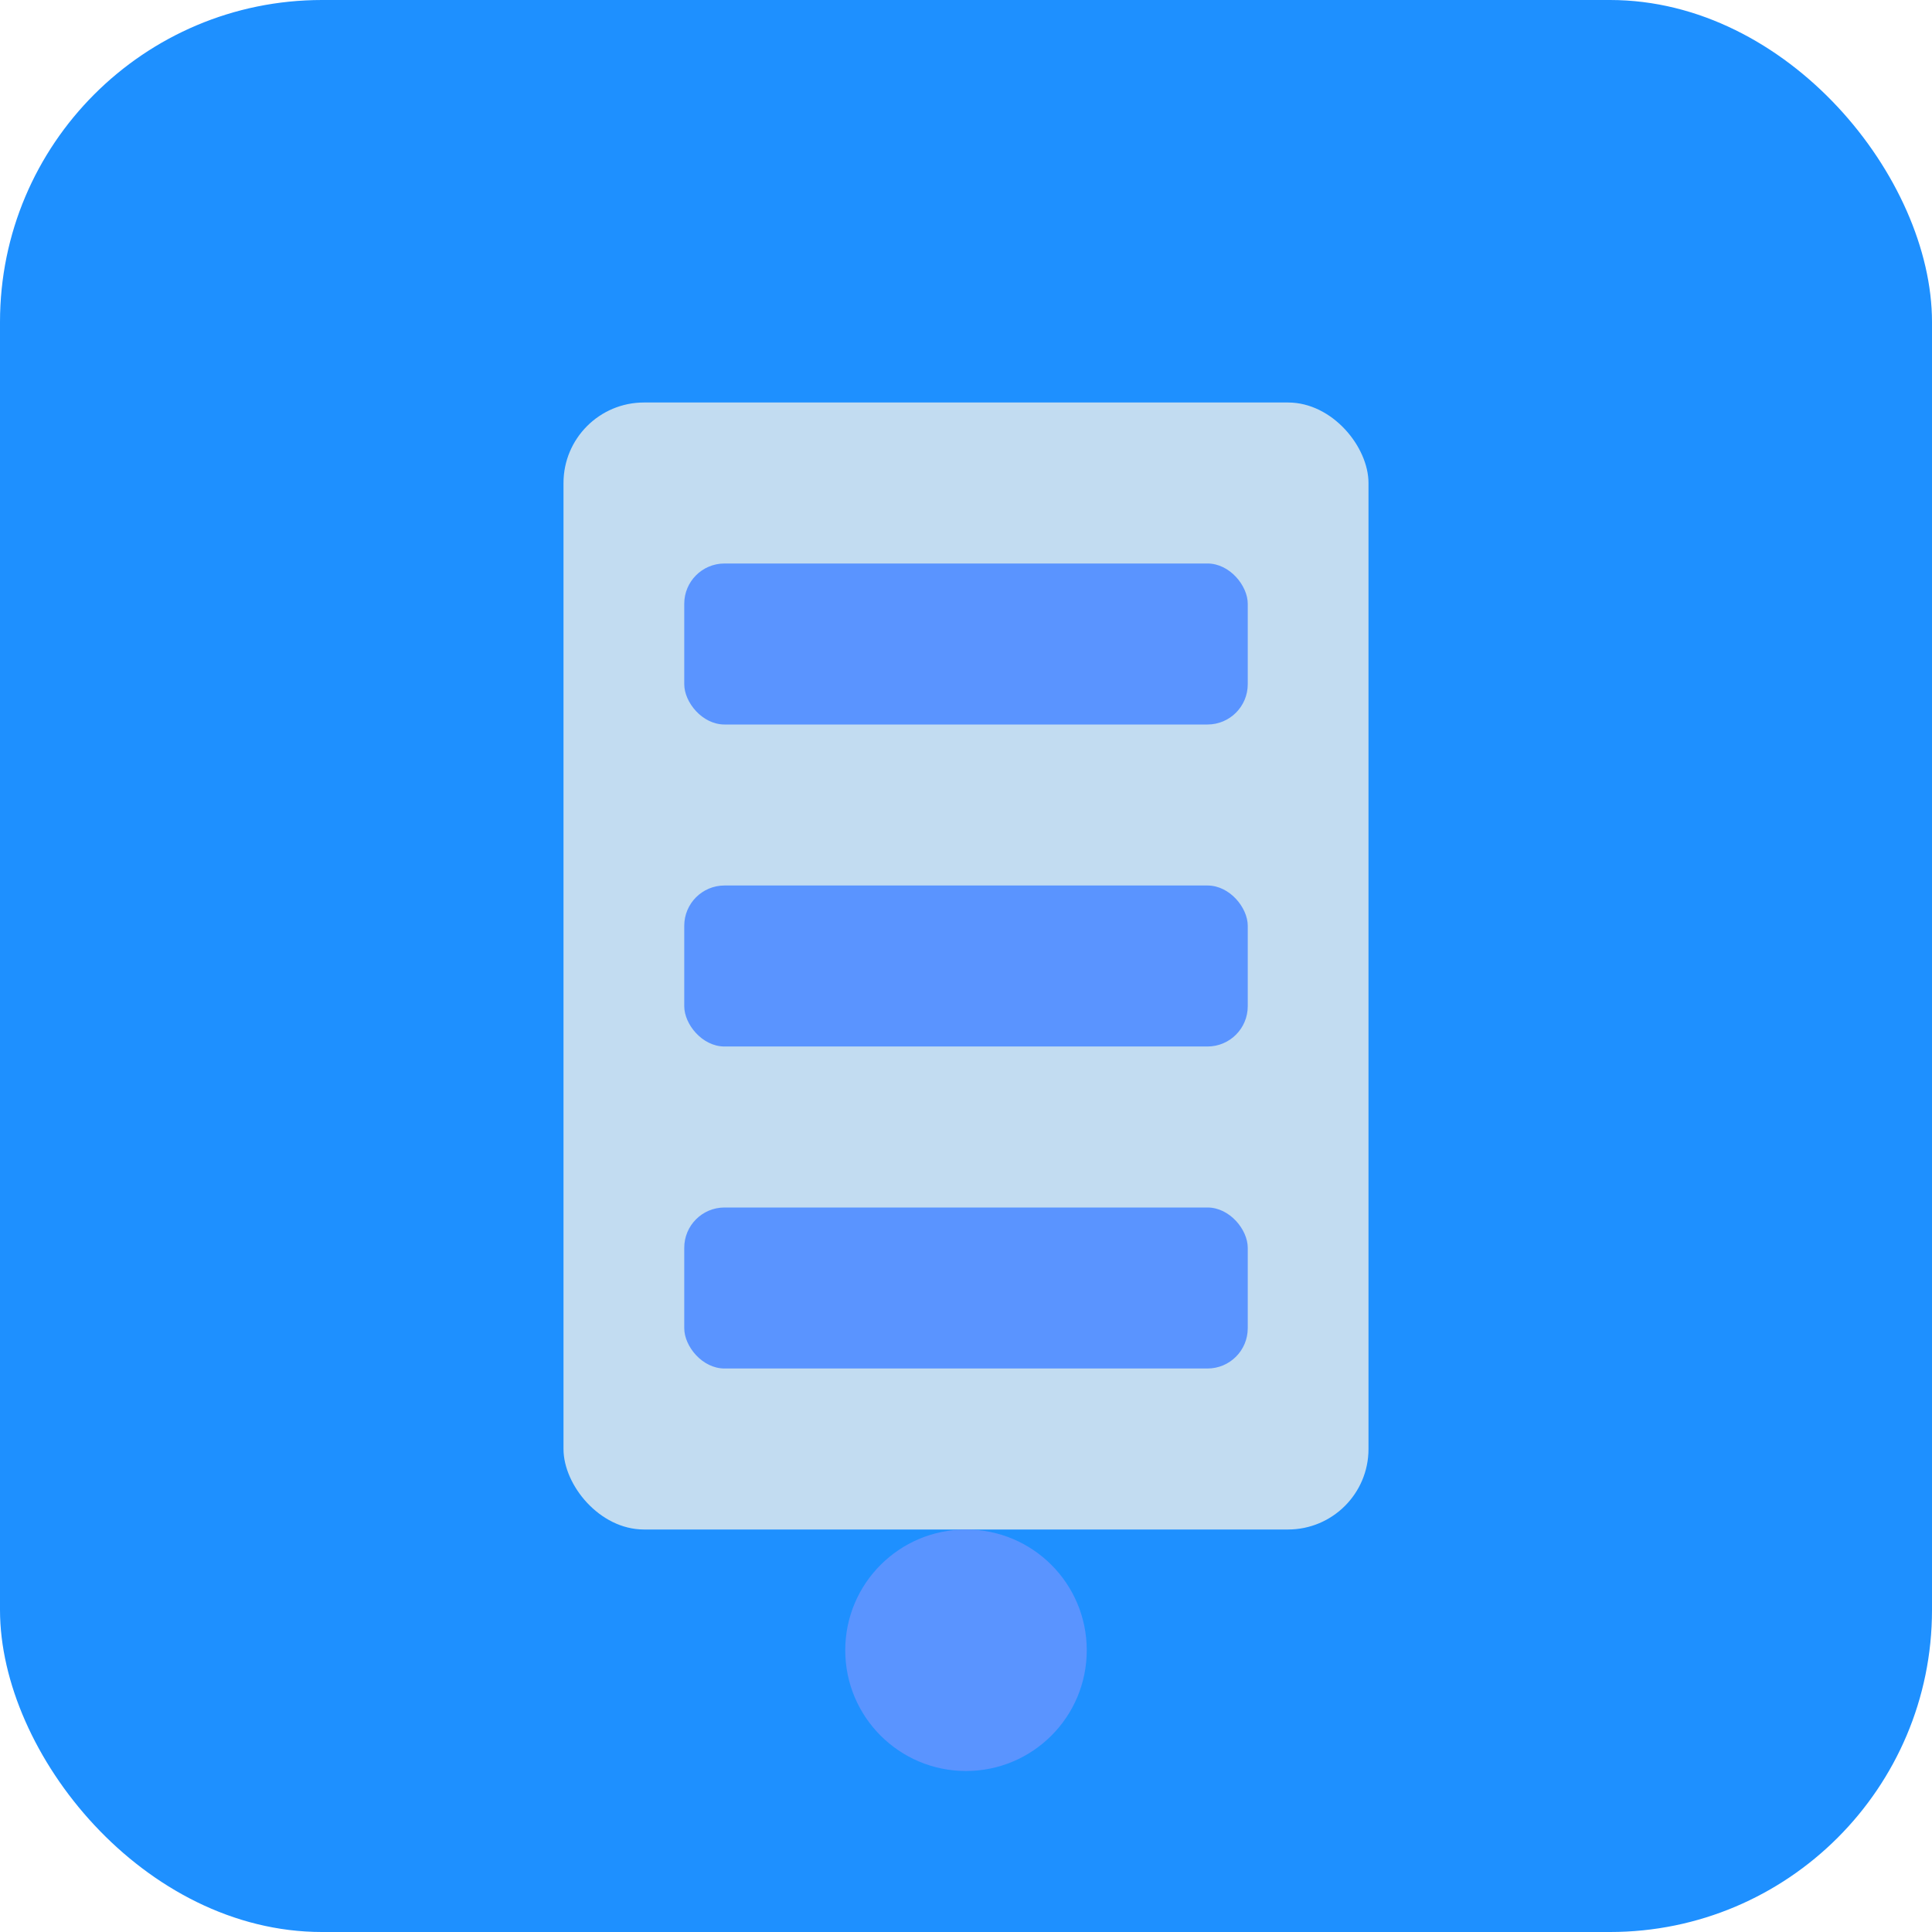 <svg width="48" height="48" viewBox="0 0 48 48" fill="none" xmlns="http://www.w3.org/2000/svg">
  <!-- 简化的电梯图标，优化小尺寸显示 -->
  <rect width="48" height="48" rx="8" fill="#1E90FF" />
  <rect x="14" y="10" width="20" height="28" rx="2" fill="#C2DCF1" />
  <rect x="17" y="14" width="14" height="4" rx="1" fill="#5A94FF" />
  <rect x="17" y="22" width="14" height="4" rx="1" fill="#5A94FF" />
  <rect x="17" y="30" width="14" height="4" rx="1" fill="#5A94FF" />
  <path d="M24 38C25.657 38 27 39.343 27 41C27 42.657 25.657 44 24 44C22.343 44 21 42.657 21 41C21 39.343 22.343 38 24 38Z" fill="#5A94FF" />
</svg>